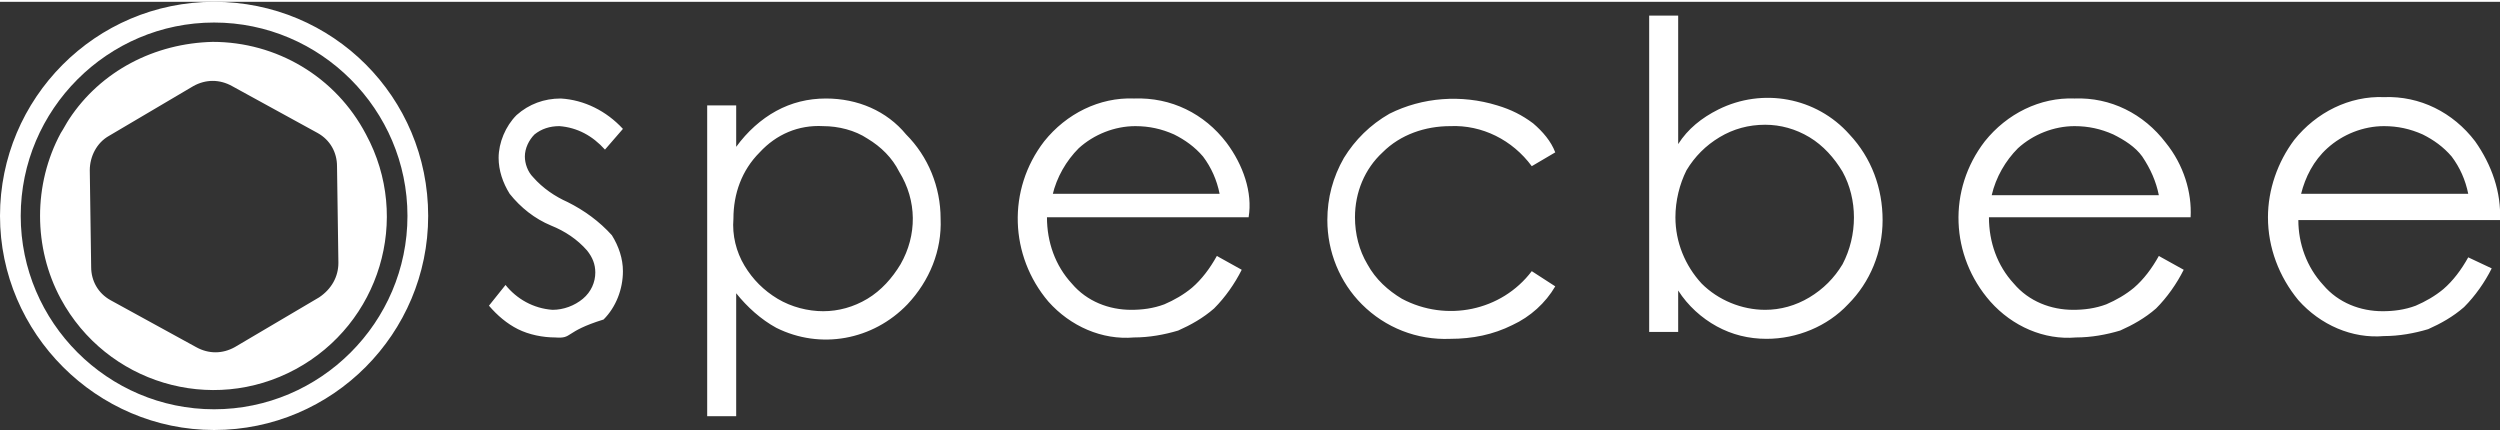 <svg id="Layer_1" xmlns="http://www.w3.org/2000/svg" viewBox="0 0 181 31" width="220px" height="38px" fill="white">
  <rect x="0" y="0" width="181" height="31" fill="#333333" stroke="none"/>
  <title>Specbee Logo</title>
  <g id="Layer_2_1_">
    <g id="Layer_1-2">
      <path class="st0" d="M15.5 0C6.9 0 0 7 0 15.5S7 31 15.5 31C24.1 31 31 24 31 15.5 31 6.9 24.1 0 15.5 0zm0 29.5c-7.7 0-14-6.3-14-14s6.3-14 14-14 14 6.3 14 14-6.3 14-14 14z"></path>
      <path class="st0" d="M15.4 2.9C11.2 3 7.3 5 5 8.5c-.2.3-.4.7-.6 1-2 3.7-2 8.3 0 12 3.3 6.1 10.9 8.4 17 5.1s8.4-10.9 5.1-17C24.3 5.4 20 2.9 15.4 2.9zm9.1 16c0 1-.5 1.9-1.4 2.5L17 25c-.9.5-1.9.5-2.8 0L8 21.6c-.9-.5-1.4-1.4-1.4-2.4l-.1-7c0-1 .5-2 1.4-2.5L14 6.1c.9-.5 1.9-.5 2.8 0L23 9.5c.9.5 1.4 1.4 1.4 2.4l.1 7zm16.6-4.4c-.9-.4-1.8-1-2.5-1.8-.4-.4-.6-1-.6-1.5 0-.6.3-1.2.7-1.6.5-.4 1.1-.6 1.8-.6 1.3.1 2.4.7 3.3 1.7l1.3-1.5c-1.2-1.3-2.8-2.1-4.5-2.2-1.2 0-2.3.4-3.2 1.2-.8.8-1.3 2-1.3 3.1 0 .9.3 1.8.8 2.6.8 1 1.8 1.8 3 2.3 1 .4 1.9 1 2.6 1.8.4.5.6 1 .6 1.6 0 .7-.3 1.4-.9 1.9-.6.5-1.4.8-2.2.8-1.4-.1-2.6-.8-3.4-1.8L35.4 22c.6.7 1.3 1.3 2.1 1.7.8.4 1.8.6 2.7.6 1.3.1 .6-.4 3.5-1.3.9-.9 1.4-2.2 1.4-3.5 0-.9-.3-1.8-.8-2.6-.9-1-2-1.8-3.2-2.4zM59.8 7c-1.3 0-2.5.3-3.6.9-1.1.6-2.1 1.5-2.9 2.6v-3h-2.1V30h2.1v-8.9c.8 1 1.8 1.9 2.9 2.5 3.2 1.6 7 .9 9.5-1.7 1.6-1.7 2.5-3.9 2.4-6.2 0-2.3-.9-4.5-2.5-6.1C64.2 7.9 62.1 7 59.8 7zm5.4 12c-.6 1-1.4 1.9-2.4 2.5-1 .6-2.1.9-3.2.9s-2.3-.3-3.3-.9c-1-.6-1.8-1.4-2.4-2.4-.6-1-.9-2.2-.8-3.4 0-1.8.6-3.5 1.9-4.8 1.2-1.3 2.8-2 4.6-1.9 1.1 0 2.3.3 3.2.9 1 .6 1.8 1.4 2.3 2.4 1.3 2.1 1.3 4.6.1 6.7zm23.6-8.8c-1.6-2.1-4-3.3-6.7-3.2-2.5-.1-4.9 1.1-6.5 3.1-2.7 3.5-2.5 8.3.3 11.6 1.6 1.8 3.9 2.8 6.2 2.6 1.1 0 2.2-.2 3.2-.5.9-.4 1.8-.9 2.6-1.6.8-.8 1.5-1.8 2-2.8l-1.8-1c-.5.9-1.1 1.7-1.8 2.3-.6.5-1.3.9-2 1.2-.8.3-1.6.4-2.4.4-1.6 0-3.2-.6-4.3-1.9-1.2-1.3-1.8-3-1.8-4.8h14.6c.3-1.8-.4-3.8-1.6-5.4zM76.2 14c.3-1.3 1-2.5 1.9-3.4 1.1-1 2.6-1.6 4.1-1.6 1 0 1.9.2 2.8.6.8.4 1.5.9 2.1 1.6.6.8 1 1.7 1.2 2.7H76.2zM111 8.8c-.8-.6-1.6-1-2.6-1.3-2.6-.8-5.4-.6-7.8.6-1.4.8-2.5 1.9-3.3 3.2-.8 1.4-1.2 2.9-1.2 4.5 0 2.3.9 4.5 2.5 6.1 1.7 1.7 4 2.6 6.4 2.5 1.6 0 3.1-.3 4.5-1 1.3-.6 2.4-1.6 3.1-2.8l-1.7-1.1c-2.2 2.9-6.2 3.7-9.4 2-1-.6-1.9-1.4-2.5-2.5-.6-1-.9-2.2-.9-3.4 0-1.8.7-3.5 2-4.7 1.3-1.3 3.1-1.9 4.9-1.9 2.3-.1 4.5 1 5.9 2.9l1.7-1c-.3-.8-.9-1.5-1.6-2.1zm1.8 2zm11.6-3c-1.2.6-2.2 1.4-2.9 2.5V1h-2.1v22.9h2.1v-3c.7 1.1 1.7 2 2.8 2.6 1.1.6 2.3.9 3.6.9 2.2 0 4.4-.9 5.9-2.5 1.6-1.6 2.5-3.8 2.5-6.1s-.8-4.5-2.4-6.2c-2.4-2.7-6.3-3.4-9.5-1.8zm9 11.2c-.6 1-1.4 1.8-2.4 2.4-1 .6-2.1.9-3.2.9-1.7 0-3.4-.7-4.6-1.9-1.2-1.3-1.9-3-1.9-4.8 0-1.2.3-2.4.8-3.4.6-1 1.4-1.8 2.4-2.4 1-.6 2.1-.9 3.3-.9 1.1 0 2.2.3 3.2.9 1 .6 1.8 1.5 2.4 2.5 1.1 2 1.1 4.6 0 6.7zm23.4-8.8c-1.6-2.1-4-3.3-6.6-3.2-2.5-.1-4.9 1.1-6.5 3.1-2.7 3.5-2.5 8.3.4 11.6 1.6 1.8 3.9 2.8 6.2 2.6 1.1 0 2.2-.2 3.2-.5.9-.4 1.8-.9 2.6-1.6.8-.8 1.5-1.8 2-2.8l-1.8-1c-.5.9-1.1 1.7-1.8 2.3-.6.5-1.3.9-2 1.2-.8.3-1.6.4-2.4.4-1.6 0-3.2-.6-4.3-1.9-1.2-1.3-1.8-3-1.8-4.8h14.6c.1-1.8-.5-3.8-1.8-5.4zm-.5 3.8h-12.1c.3-1.3 1-2.5 1.9-3.4 1.1-1 2.6-1.6 4.1-1.6 1 0 1.9.2 2.8.6.8.4 1.6.9 2.1 1.6.6.9 1 1.8 1.2 2.8zm22.4 4.5c-.5.9-1.1 1.7-1.8 2.3-.6.5-1.3.9-2 1.2-.8.3-1.6.4-2.4.4-1.6 0-3.2-.6-4.3-1.9-1.2-1.3-1.8-3-1.8-4.7H181c.1-2-.6-4-1.8-5.7-1.6-2.1-4-3.3-6.6-3.2-2.5-.1-4.9 1.1-6.5 3.1-1.2 1.6-1.9 3.6-1.9 5.6 0 2.2.8 4.3 2.2 6 1.6 1.8 3.9 2.8 6.2 2.6 1.1 0 2.2-.2 3.2-.5.9-.4 1.8-.9 2.6-1.6.8-.8 1.5-1.8 2-2.8l-1.7-.8zm-10.2-7.9c1.1-1 2.6-1.6 4.1-1.6 1 0 1.9.2 2.8.6.8.4 1.5.9 2.1 1.6.6.8 1 1.7 1.2 2.7h-12.1c.3-1.2.9-2.4 1.9-3.3z"></path>
    </g>
  </g>
</svg>
